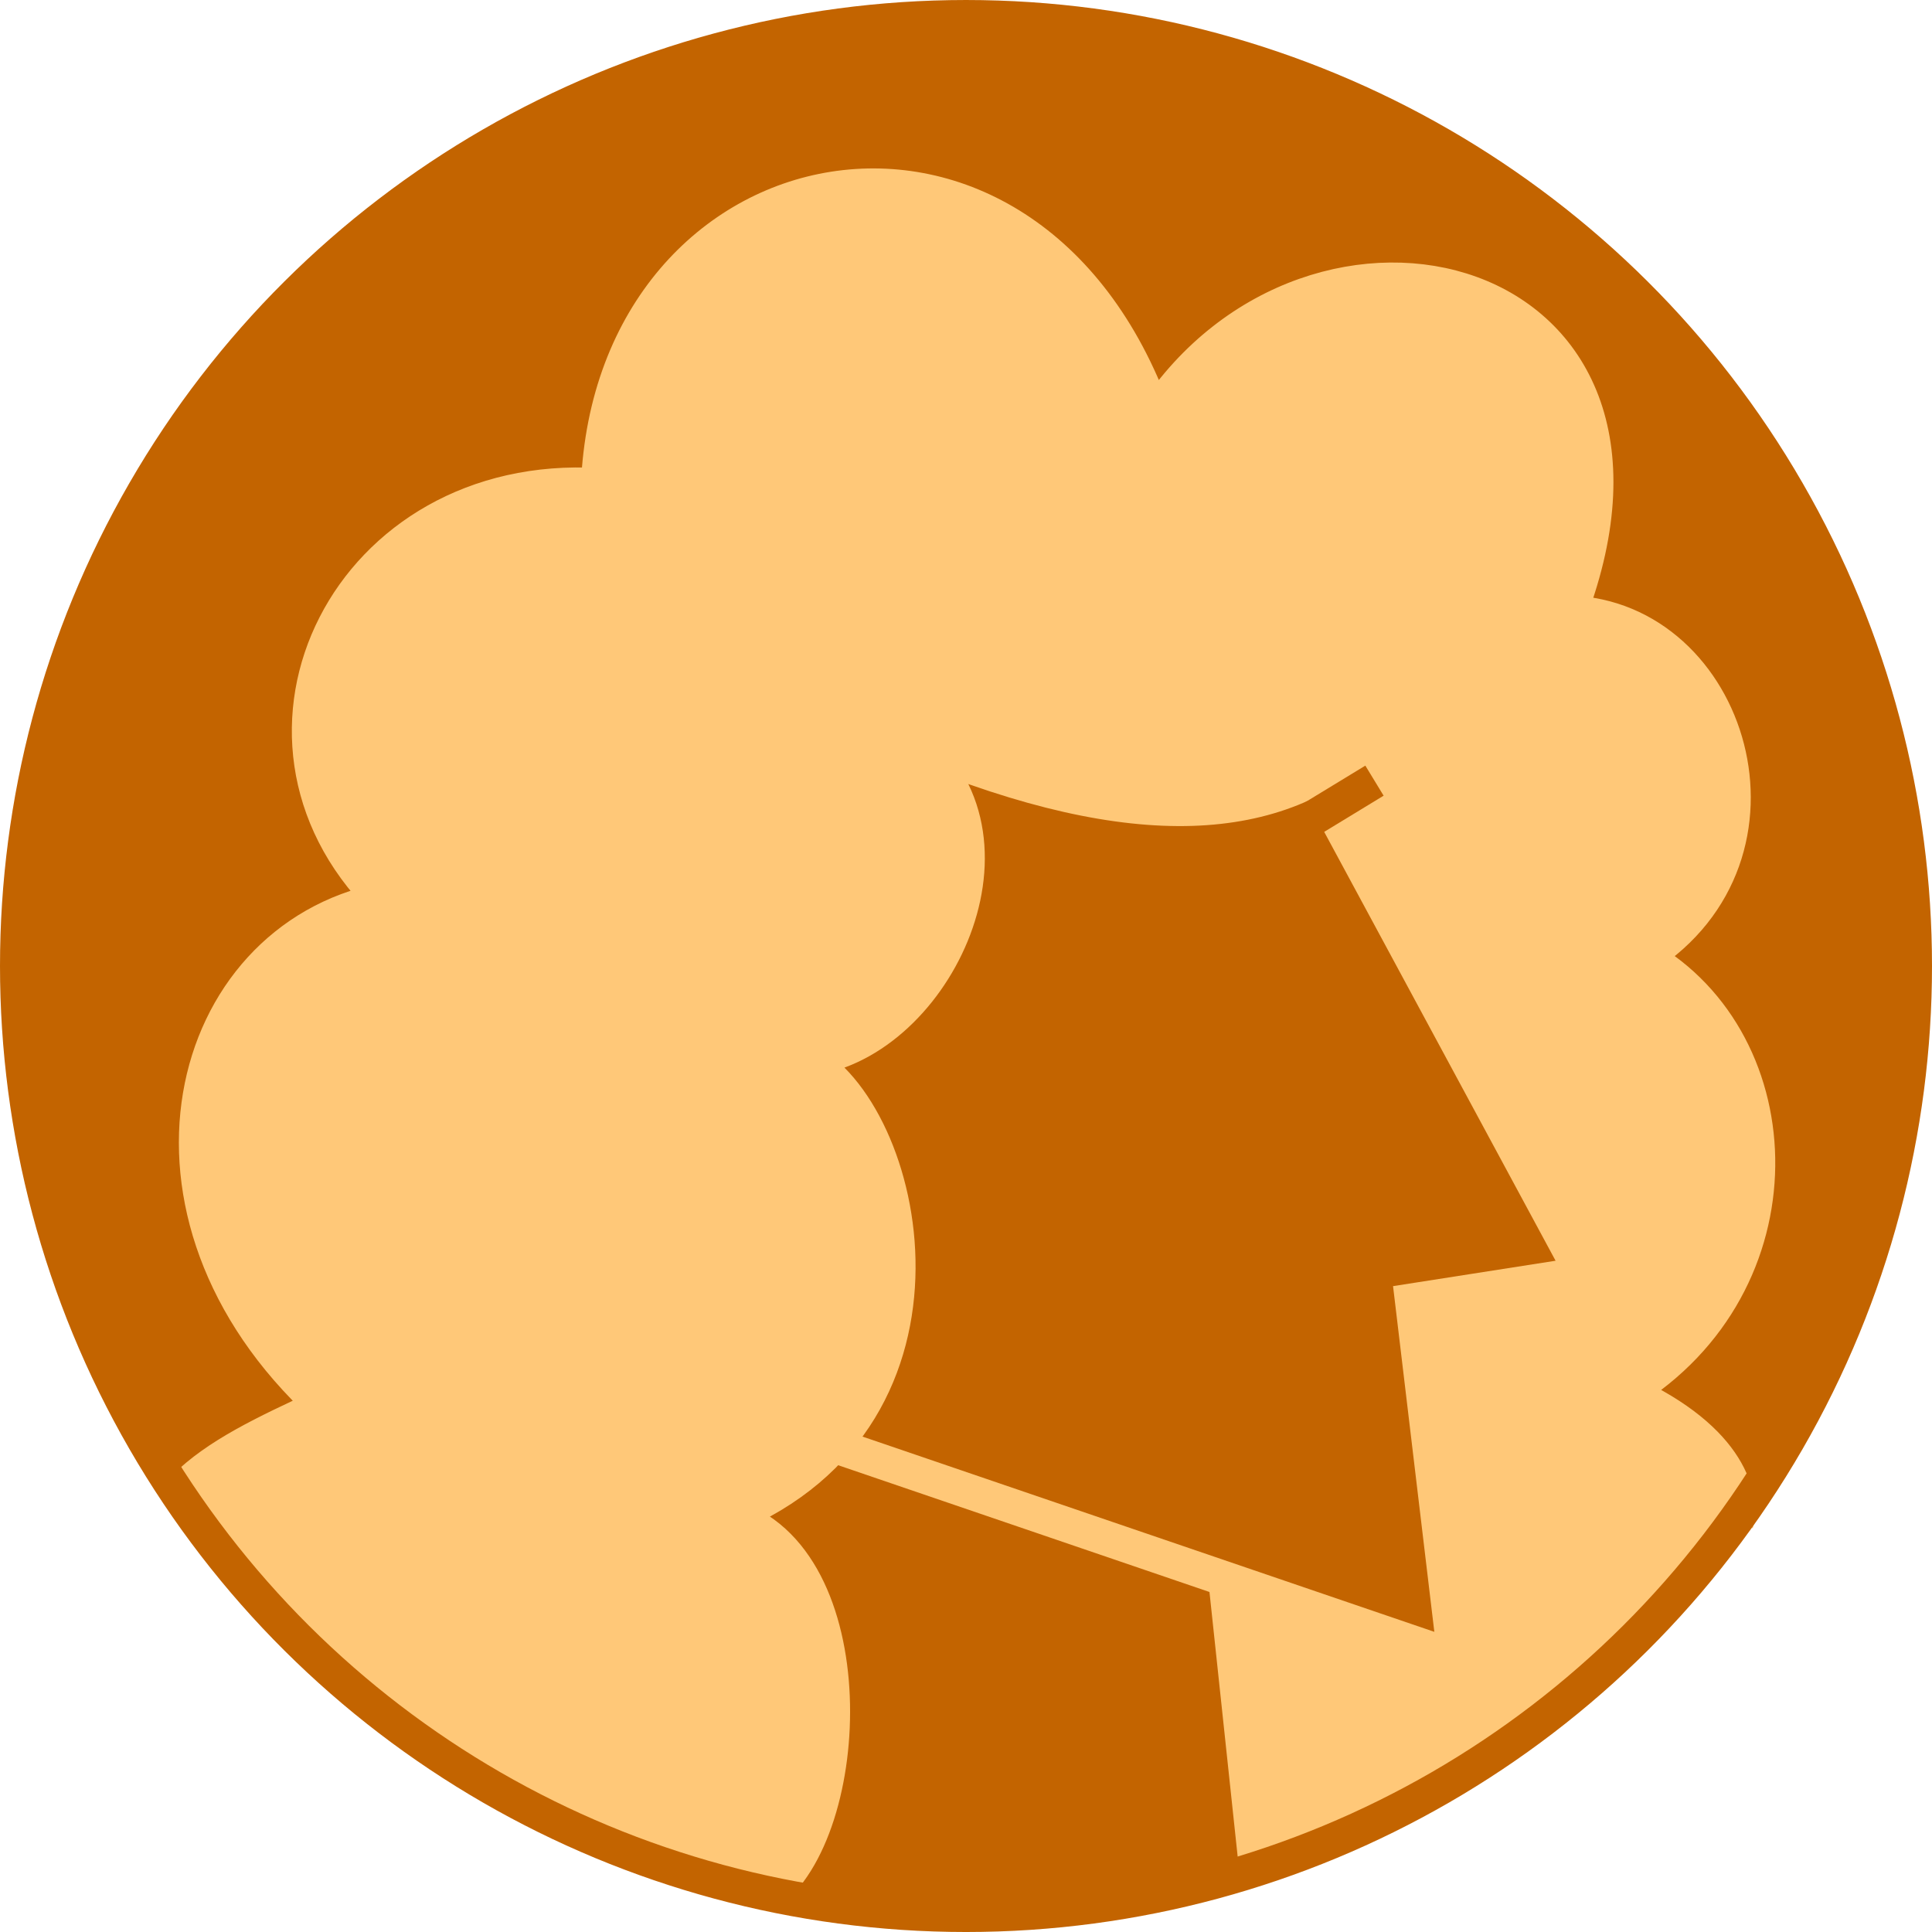 <?xml version="1.0" encoding="UTF-8" standalone="no"?>
<svg
   xmlns:dc="http://purl.org/dc/elements/1.1/"
   xmlns:cc="http://creativecommons.org/ns#"
   xmlns:rdf="http://www.w3.org/1999/02/22-rdf-syntax-ns#"
   xmlns:svg="http://www.w3.org/2000/svg"
   xmlns="http://www.w3.org/2000/svg"
   xmlns:sodipodi="http://sodipodi.sourceforge.net/DTD/sodipodi-0.dtd"
   xmlns:inkscape="http://www.inkscape.org/namespaces/inkscape"
   width="438.746mm"
   height="438.746mm"
   viewBox="0 0 438.746 438.746"
   version="1.1"
   id="svg6321"
   inkscape:version="1.0.2 (e86c870879, 2021-01-15)"
   sodipodi:docname="coin.svg">
  <defs
     id="defs6315" />
  <sodipodi:namedview
     id="base"
     pagecolor="#ffffff"
     bordercolor="#666666"
     borderopacity="1.0"
     inkscape:pageopacity="0.0"
     inkscape:pageshadow="2"
     inkscape:zoom="0.35"
     inkscape:cx="863.41284"
     inkscape:cy="889.12709"
     inkscape:document-units="mm"
     inkscape:current-layer="layer1"
     inkscape:document-rotation="0"
     showgrid="false"
     fit-margin-top="0"
     fit-margin-left="0"
     fit-margin-right="0"
     fit-margin-bottom="0"
     inkscape:window-width="1920"
     inkscape:window-height="1008"
     inkscape:window-x="0"
     inkscape:window-y="50"
     inkscape:window-maximized="1" />
  <g
     inkscape:label="Layer 1"
     inkscape:groupmode="layer"
     id="layer1"
     transform="translate(122.611,87.082)">
    <circle
       style="fill:#c36400;fill-opacity:1;stroke:#c36400;stroke-width:1.298;stroke-linejoin:round;stroke-opacity:1"
       id="path899-3-9"
       cx="132.202"
       cy="-97.558"
       r="215.404"
       transform="rotate(90)" />
    <path
       style="fill:none;stroke:#ffc878;stroke-width:7.938;stroke-linecap:butt;stroke-linejoin:miter;stroke-miterlimit:4;stroke-dasharray:none;stroke-opacity:1"
       d="M -80.703,250.763 C -73.212,243.361 -62.633,238.377 -49.227,232.185 -96.848,188.283 -80.539,126.505 -35.712,117.375 -73.18,79.789 -43.374,19.777 13.275,23.182 16.523,-54.597 110.511,-73.372 139.525,7.399 175.827,-47.958 263.477,-26.44 233.79,52.114 c 36.492,1.15 53.342,54.791 16.919,78.097 34.12,19.564 36.121,74.226 -3.854,98.871 23.91,10.965 26.212,24.171 24.75,29.901"
       id="path5516-6"
       sodipodi:nodetypes="ccccccccc" />
    <path
       style="fill:none;stroke:#ffc878;stroke-width:7.938;stroke-linecap:butt;stroke-linejoin:miter;stroke-miterlimit:4;stroke-dasharray:none;stroke-opacity:1"
       d="M 188.03,80.897 C 167.963,99.966 135.755,103.046 85.306,82.106 111.996,104.291 88.828,150.963 59.926,153.409 c 23.526,11.595 39.219,80.76 -16.919,103.933 30.919,9.008 28.643,71.325 8.46,85.806"
       id="path5518-7"
       sodipodi:nodetypes="ccccc" />
    <path
       style="fill:none;stroke:#ffc878;stroke-width:7.938;stroke-linecap:butt;stroke-linejoin:miter;stroke-miterlimit:4;stroke-dasharray:none;stroke-opacity:1"
       d="m 177.593,92.525 59.218,109.754 -38.673,6.043 9.668,80.971 -143.364,-48.949"
       id="path5522-2"
       sodipodi:nodetypes="ccccc" />
    <path
       style="fill:none;stroke:#ffc878;stroke-width:7.938;stroke-linecap:butt;stroke-linejoin:miter;stroke-miterlimit:4;stroke-dasharray:none;stroke-opacity:1"
       d="m 155.751,271.687 7.251,68.057"
       id="path5526-1"
       sodipodi:nodetypes="cc" />
    <path
       style="fill:#ffc878;fill-opacity:1;stroke:#ffc878;stroke-width:3.175;stroke-linejoin:round;stroke-miterlimit:4;stroke-dasharray:none;stroke-opacity:1"
       d="m 47.479,342.142 c -0.443,-0.151 -4.975,-1.428 -10.071,-2.838 -43.636,-12.074 -84.543,-40.488 -112.905,-78.424 -7.23,-9.67 -9.072,-13.142 -4.805,-9.054 l 2.337,2.239 4.611,-3.756 c 2.619,-2.133 10.312,-6.555 17.805,-10.235 7.257,-3.564 13.194,-6.656 13.194,-6.873 0,-0.217 -2.991,-3.368 -6.647,-7.004 -11.157,-11.095 -18.51,-23.255 -22.508,-37.224 -1.488,-5.198 -1.812,-8.275 -1.773,-16.835 0.041,-9.058 0.333,-11.345 2.165,-16.919 6.057,-18.433 20.376,-31.168 38.119,-33.902 5.989,-0.923 6.03,-1.407 0.589,-6.96 -6.414,-6.545 -11.16,-14.036 -13.396,-21.143 -2.366,-7.52 -2.494,-21.207 -0.261,-27.83 8.056,-23.891 28.447,-37.867 55.248,-37.867 h 7.922 l 0.537,-5.841 C 18.871,8.273 21.039,0.421 26.373,-9.945 31.235,-19.395 41.786,-29.817 51.104,-34.375 c 9.1,-4.451 14.759,-5.783 24.573,-5.783 9.077,0 15.17,1.29 22.744,4.815 16.648,7.748 28.496,21.802 36.865,43.727 1.649,4.32 3.122,7.855 3.274,7.855 0.151,0 2.533,-3.296 5.292,-7.325 14.782,-21.583 39.354,-32.188 61.472,-26.531 11.732,3.001 20.585,9.722 25.419,19.297 6.26,12.4 6.257,27.805 -0.007,46.077 -1.309,3.819 -2.381,7.308 -2.381,7.752 0,0.444 2.817,0.971 6.26,1.17 28.802,1.667 42.531,40.063 22.35,62.509 -1.971,2.192 -5.952,5.529 -8.846,7.414 -2.894,1.886 -5.262,3.53 -5.262,3.653 0,0.124 2.683,1.897 5.963,3.941 10.809,6.737 18.645,17.458 21.845,29.886 1.615,6.273 1.659,18.713 0.089,25.477 -3.433,14.794 -12.482,27.057 -26.577,36.017 l -6.334,4.026 8.356,4.071 c 13.197,6.429 21.599,15.312 21.626,22.861 0.006,1.676 0.4,2.216 1.619,2.216 0.886,0 1.603,0.453 1.592,1.007 -0.034,1.785 -11.399,15.245 -20.928,24.788 -21.25,21.28 -46.364,37.742 -74.305,48.704 -7.827,3.071 -9.109,3.375 -9.264,2.198 -0.099,-0.751 -1.278,-13.149 -2.619,-27.551 -1.341,-14.402 -2.604,-27.148 -2.806,-28.326 l -0.368,-2.141 13.863,4.837 c 30.364,10.595 37.614,13.022 37.896,12.687 0.161,-0.192 -1.941,-18.84 -4.673,-41.44 -2.731,-22.599 -4.881,-41.211 -4.777,-41.359 0.104,-0.148 8.933,-1.641 19.62,-3.318 10.687,-1.677 19.646,-3.264 19.909,-3.527 0.387,-0.387 -54.1,-102.494 -59.467,-111.439 l -1.52,-2.533 4.076,-2.928 c 2.242,-1.61 4.289,-3.483 4.549,-4.162 0.457,-1.19 -3.318,-5.971 -4.714,-5.971 -0.356,0 -2.344,1.295 -4.418,2.878 -18.931,14.45 -49.044,14.443 -86.492,-0.019 -4.071,-1.572 -7.498,-2.858 -7.617,-2.858 -0.118,0 -1.186,1.467 -2.372,3.26 l -2.157,3.26 3.232,3.672 c 9.485,10.775 9.164,28.42 -0.786,43.297 -4.745,7.094 -8.967,10.969 -15.662,14.373 -4.069,2.069 -6.318,2.585 -14.301,3.284 -5.21,0.456 -9.471,1.041 -9.469,1.299 0.003,0.259 3.823,2.408 8.491,4.777 7.142,3.623 8.98,4.965 11.59,8.46 6.989,9.357 10.42,19.618 11.101,33.2 0.571,11.398 -1.044,19.936 -5.554,29.366 -2.691,5.626 -4.534,8.096 -10.322,13.838 -6.109,6.06 -8.158,7.519 -15.408,10.972 -4.599,2.19 -9.722,4.466 -11.383,5.056 -1.662,0.591 -3.021,1.283 -3.021,1.539 0,0.256 3.16,1.352 7.022,2.435 8.116,2.276 12.19,5.024 16.413,11.069 8.229,11.779 10.14,35.037 4.306,52.416 -2.044,6.089 -6.954,14.468 -8.92,15.223 -0.785,0.301 -0.85,0.813 -0.247,1.94 0.811,1.515 0.148,1.879 -2.057,1.13 z"
       id="path5605-0" />
    <path
       style="fill:none;stroke:#c36400;stroke-width:7.99;stroke-linecap:butt;stroke-linejoin:miter;stroke-miterlimit:4;stroke-dasharray:none;stroke-opacity:1"
       d="M 161.729,107.12 189.525,90.2"
       id="path5556-1"
       sodipodi:nodetypes="cc" />
    <circle
       style="fill:none;fill-opacity:1;stroke:#c36400;stroke-width:7.938;stroke-linejoin:round;stroke-miterlimit:4;stroke-dasharray:none;stroke-opacity:1"
       id="path899-3-2-9"
       cx="132.292"
       cy="-96.762"
       r="215.404"
       transform="rotate(90)" />
  </g>
</svg>

